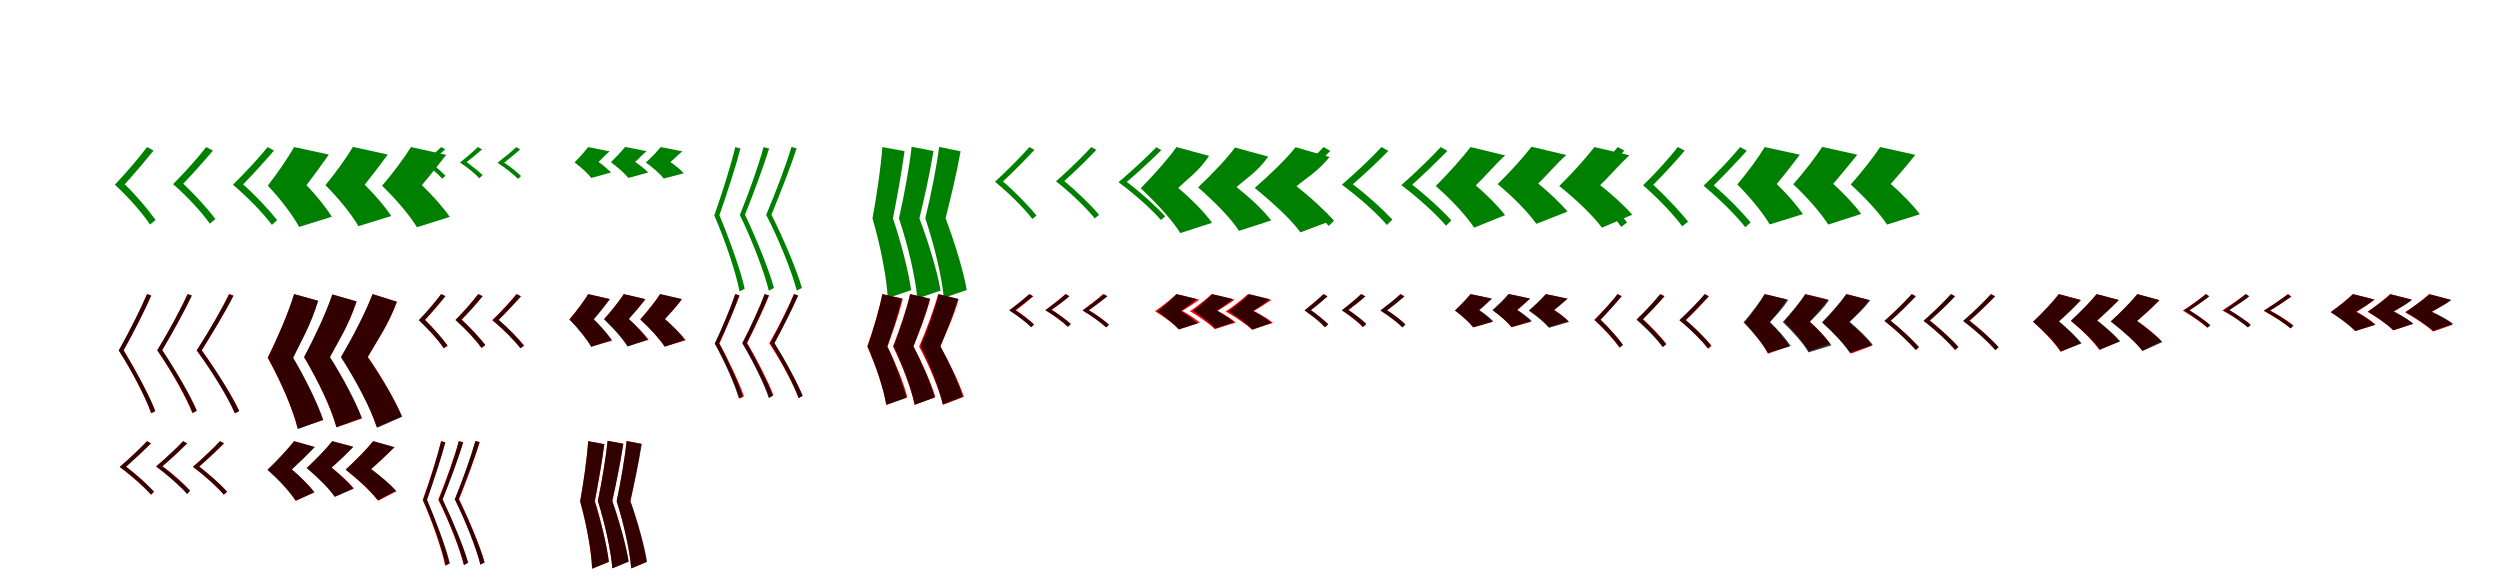 <?xml version="1.0" encoding="UTF-8"?>
<svg width="1700" height="400" xmlns="http://www.w3.org/2000/svg">
<rect width="100%" height="100%" fill="white"/>
<g fill="green" transform="translate(100 100) scale(0.1 -0.1)"><path d="M0.0 0.0C-49.0 -65.0 -137.0 -170.0 -219.0 -256.0C-119.0 -348.0 -27.0 -455.0 20.0 -527.0L58.0 -496.0C14.0 -434.0 -70.0 -332.0 -152.0 -253.0C-85.0 -181.0 -9.0 -89.0 44.0 -24.0ZM402.0 0.0C353.0 -64.0 262.0 -167.0 177.0 -252.0C281.0 -343.0 377.0 -450.0 427.0 -521.0L465.0 -489.0C417.0 -426.0 329.0 -327.0 246.0 -249.0C314.0 -179.0 393.0 -89.0 448.0 -24.0ZM820.0 0.0C768.0 -65.0 672.0 -170.0 584.0 -256.0C693.0 -348.0 795.0 -457.0 849.0 -529.0L884.0 -497.0C835.0 -433.0 742.0 -332.0 653.0 -254.0C724.0 -182.0 807.0 -89.0 863.0 -24.0Z"/></g>
<g fill="green" transform="translate(200 100) scale(0.1 -0.1)"><path d="M0.0 0.0C-41.0 -72.0 -111.0 -175.0 -179.0 -262.0C-87.0 -360.0 -7.0 -467.0 34.0 -543.0L256.0 -474.0C220.0 -415.0 153.0 -330.0 84.0 -259.0C132.0 -197.0 179.0 -132.0 236.0 -51.0ZM400.0 1.0C357.0 -71.0 285.0 -172.0 213.0 -259.0C310.0 -357.0 394.0 -462.0 437.0 -538.0L660.0 -469.0C622.0 -409.0 551.0 -326.0 480.0 -256.0C529.0 -195.0 578.0 -131.0 637.0 -51.0ZM795.0 0.0C750.0 -72.0 673.0 -176.0 598.0 -263.0C700.0 -362.0 789.0 -468.0 835.0 -545.0L1058.0 -475.0C1018.0 -415.0 943.0 -330.0 869.0 -259.0C920.0 -198.0 972.0 -134.0 1034.0 -53.0Z"/></g>
<g fill="green" transform="translate(300 100) scale(0.1 -0.1)"><path d="M0.0 0.0C-28.0 -28.0 -74.0 -70.0 -119.0 -107.0C-66.0 -145.0 -20.0 -184.0 7.0 -215.0L29.0 -195.0C6.0 -171.0 -34.0 -135.0 -76.0 -105.0C-41.0 -77.0 -4.0 -44.0 27.0 -16.0ZM249.0 0.0C222.0 -27.0 175.0 -68.0 128.0 -105.0C183.0 -142.0 231.0 -181.0 259.0 -212.0L282.0 -191.0C255.0 -165.0 214.0 -132.0 173.0 -102.0C208.0 -75.0 247.0 -44.0 278.0 -16.0ZM511.0 0.0C482.0 -28.0 431.0 -70.0 383.0 -107.0C442.0 -145.0 492.0 -186.0 523.0 -217.0L543.0 -197.0C517.0 -171.0 473.0 -135.0 428.0 -106.0C465.0 -78.0 505.0 -44.0 537.0 -16.0Z"/></g>
<g fill="green" transform="translate(400 100) scale(0.1 -0.1)"><path d="M0.0 0.0C-23.0 -29.0 -58.0 -69.0 -93.0 -104.0C-45.0 -140.0 -2.0 -181.0 21.0 -210.0L155.0 -173.0C136.0 -153.0 103.0 -124.0 70.0 -101.0C93.0 -81.0 114.0 -55.0 145.0 -29.0ZM251.0 1.0C227.0 -29.0 191.0 -67.0 154.0 -103.0C204.0 -140.0 249.0 -180.0 273.0 -210.0L408.0 -173.0C388.0 -152.0 353.0 -124.0 319.0 -101.0C342.0 -81.0 365.0 -54.0 397.0 -28.0ZM493.0 0.0C469.0 -30.0 430.0 -70.0 392.0 -105.0C444.0 -143.0 489.0 -183.0 514.0 -214.0L650.0 -178.0C631.0 -157.0 594.0 -126.0 559.0 -102.0C583.0 -82.0 606.0 -57.0 640.0 -29.0Z"/></g>
<g fill="green" transform="translate(500 100) scale(0.1 -0.1)"><path d="M0.0 0.0C-27.0 -113.0 -90.0 -317.0 -143.0 -465.0C-67.0 -638.0 5.0 -856.0 29.0 -982.0L64.0 -963.0C39.0 -847.0 -38.0 -631.0 -108.0 -463.0C-58.0 -322.0 6.0 -123.0 35.0 -10.0ZM192.0 0.0C163.0 -113.0 91.0 -315.0 31.0 -462.0C115.0 -634.0 198.0 -852.0 228.0 -977.0L263.0 -958.0C232.0 -842.0 145.0 -626.0 66.0 -460.0C122.0 -321.0 195.0 -124.0 230.0 -10.0ZM382.0 1.0C349.0 -112.0 273.0 -314.0 210.0 -461.0C299.0 -633.0 386.0 -851.0 418.0 -976.0L453.0 -958.0C420.0 -841.0 329.0 -625.0 246.0 -460.0C303.0 -321.0 381.0 -122.0 417.0 -9.0Z"/></g>
<g fill="green" transform="translate(600 100) scale(0.1 -0.1)"><path d="M0.0 0.0C-9.0 -129.0 -38.0 -328.0 -67.0 -485.0C-11.0 -677.0 29.0 -886.0 37.0 -1027.0L196.0 -973.0C178.0 -848.0 129.0 -653.0 72.0 -485.0C100.0 -342.0 125.0 -208.0 151.0 -28.0ZM199.0 2.0C185.0 -127.0 149.0 -327.0 113.0 -485.0C177.0 -678.0 225.0 -887.0 238.0 -1030.0L396.0 -976.0C374.0 -848.0 316.0 -653.0 252.0 -485.0C286.0 -343.0 317.0 -209.0 348.0 -27.0ZM386.0 1.0C370.0 -127.0 331.0 -327.0 292.0 -484.0C356.0 -676.0 404.0 -883.0 418.0 -1025.0L574.0 -972.0C552.0 -846.0 493.0 -651.0 430.0 -484.0C465.0 -342.0 500.0 -206.0 532.0 -29.0Z"/></g>
<g fill="green" transform="translate(700 100) scale(0.1 -0.1)"><path d="M0.0 0.0C-52.0 -59.0 -148.0 -157.0 -234.0 -236.0C-131.0 -320.0 -30.0 -423.0 20.0 -489.0L48.0 -466.0C1.0 -406.0 -94.0 -307.0 -180.0 -234.0C-107.0 -167.0 -20.0 -78.0 34.0 -19.0ZM421.0 0.0C369.0 -58.0 270.0 -154.0 181.0 -233.0C288.0 -317.0 392.0 -419.0 444.0 -485.0L474.0 -461.0C424.0 -400.0 324.0 -303.0 237.0 -231.0C311.0 -165.0 400.0 -78.0 455.0 -19.0ZM863.0 -1.0C807.0 -60.0 700.0 -159.0 606.0 -239.0C721.0 -324.0 837.0 -429.0 894.0 -496.0L923.0 -471.0C868.0 -409.0 759.0 -310.0 662.0 -237.0C741.0 -170.0 838.0 -80.0 897.0 -21.0Z"/></g>
<g fill="green" transform="translate(800 100) scale(0.1 -0.1)"><path d="M0.0 0.0C-54.0 -78.0 -152.0 -187.0 -243.0 -280.0C-128.0 -388.0 -27.0 -499.0 26.0 -585.0L242.0 -515.0C191.0 -444.0 102.0 -354.0 12.0 -278.0C81.0 -211.0 149.0 -168.0 222.0 -60.0ZM398.0 -3.0C343.0 -79.0 242.0 -184.0 147.0 -274.0C267.0 -380.0 372.0 -486.0 425.0 -570.0L644.0 -499.0C591.0 -429.0 500.0 -345.0 409.0 -272.0C479.0 -209.0 549.0 -170.0 624.0 -65.0ZM810.0 -1.0C749.0 -78.0 637.0 -187.0 532.0 -278.0C664.0 -386.0 781.0 -494.0 843.0 -580.0L1063.0 -497.0C1004.0 -428.0 905.0 -347.0 805.0 -275.0C881.0 -212.0 960.0 -167.0 1041.0 -68.0Z"/></g>
<g fill="green" transform="translate(900 100) scale(0.1 -0.1)"><path d="M0.0 0.0C-61.0 -66.0 -169.0 -173.0 -270.0 -260.0C-147.0 -352.0 -27.0 -463.0 35.0 -536.0L72.0 -501.0C15.0 -438.0 -95.0 -334.0 -196.0 -257.0C-114.0 -185.0 -19.0 -93.0 46.0 -26.0ZM394.0 0.0C335.0 -65.0 225.0 -169.0 125.0 -256.0C249.0 -347.0 369.0 -457.0 431.0 -530.0L468.0 -493.0C410.0 -430.0 300.0 -329.0 199.0 -253.0C280.0 -183.0 377.0 -92.0 441.0 -26.0ZM797.0 0.0C737.0 -65.0 629.0 -171.0 529.0 -259.0C652.0 -351.0 771.0 -462.0 833.0 -535.0L869.0 -499.0C813.0 -435.0 703.0 -333.0 603.0 -256.0C683.0 -184.0 778.0 -92.0 842.0 -26.0Z"/></g>
<g fill="green" transform="translate(1000 100) scale(0.1 -0.1)"><path d="M0.0 0.0C-55.0 -71.0 -148.0 -177.0 -237.0 -265.0C-126.0 -361.0 -27.0 -471.0 24.0 -548.0L235.0 -463.0C193.0 -409.0 116.0 -329.0 35.0 -261.0C99.0 -200.0 166.0 -119.0 235.0 -57.0ZM414.0 2.0C361.0 -67.0 272.0 -167.0 184.0 -252.0C296.0 -345.0 395.0 -448.0 447.0 -522.0L659.0 -439.0C616.0 -386.0 538.0 -312.0 460.0 -248.0C520.0 -191.0 584.0 -113.0 651.0 -54.0ZM842.0 0.0C788.0 -71.0 692.0 -177.0 603.0 -265.0C726.0 -363.0 836.0 -471.0 893.0 -548.0L1099.0 -460.0C1053.0 -406.0 967.0 -326.0 881.0 -259.0C943.0 -200.0 1010.0 -121.0 1080.0 -56.0Z"/></g>
<g fill="green" transform="translate(1100 100) scale(0.1 -0.1)"><path d="M0.0 0.0C-51.0 -67.0 -144.0 -176.0 -230.0 -263.0C-125.0 -359.0 -26.0 -469.0 24.0 -543.0L64.0 -513.0C16.0 -448.0 -75.0 -342.0 -163.0 -260.0C-92.0 -186.0 -10.0 -91.0 45.0 -24.0ZM409.0 0.0C358.0 -66.0 262.0 -174.0 173.0 -260.0C283.0 -355.0 386.0 -466.0 439.0 -539.0L479.0 -507.0C427.0 -442.0 331.0 -338.0 242.0 -257.0C314.0 -185.0 400.0 -91.0 456.0 -24.0ZM833.0 0.0C778.0 -67.0 677.0 -176.0 584.0 -263.0C699.0 -358.0 811.0 -471.0 868.0 -545.0L904.0 -513.0C851.0 -447.0 749.0 -341.0 653.0 -261.0C729.0 -187.0 819.0 -91.0 878.0 -25.0Z"/></g>
<g fill="green" transform="translate(1200 100) scale(0.1 -0.1)"><path d="M0.0 0.0C-42.0 -70.0 -115.0 -170.0 -186.0 -254.0C-92.0 -349.0 -9.0 -452.0 34.0 -526.0L260.0 -456.0C222.0 -400.0 152.0 -319.0 82.0 -251.0C131.0 -193.0 181.0 -127.0 239.0 -52.0ZM391.0 1.0C346.0 -69.0 269.0 -168.0 194.0 -253.0C296.0 -349.0 385.0 -452.0 432.0 -527.0L656.0 -455.0C615.0 -398.0 540.0 -317.0 466.0 -250.0C516.0 -192.0 569.0 -127.0 630.0 -52.0ZM785.0 0.0C739.0 -70.0 660.0 -170.0 585.0 -255.0C690.0 -350.0 783.0 -453.0 832.0 -527.0L1055.0 -457.0C1013.0 -400.0 934.0 -318.0 857.0 -251.0C909.0 -192.0 962.0 -131.0 1024.0 -53.0Z"/></g>
<g fill="red" transform="translate(100 200) scale(0.1 -0.1)"><path d="M0.0 0.0C-39.0 -93.0 -122.0 -260.0 -191.0 -383.0C-101.0 -524.0 -8.0 -705.0 27.0 -809.0L55.0 -796.0C18.0 -696.0 -77.0 -517.0 -159.0 -382.0C-95.0 -266.0 -11.0 -102.0 28.0 -9.0ZM275.0 0.0C234.0 -93.0 145.0 -260.0 70.0 -383.0C167.0 -524.0 268.0 -705.0 308.0 -809.0L337.0 -796.0C296.0 -696.0 191.0 -515.0 102.0 -382.0C170.0 -266.0 260.0 -102.0 303.0 -9.0ZM557.0 0.0C513.0 -93.0 418.0 -260.0 339.0 -383.0C443.0 -523.0 553.0 -705.0 597.0 -809.0L626.0 -795.0C580.0 -695.0 467.0 -514.0 372.0 -382.0C444.0 -267.0 541.0 -103.0 587.0 -10.0Z"/></g>
<g fill="black" opacity=".8" transform="translate(100 200) scale(0.1 -0.1)"><path d="M0.0 0.0C-39.0 -93.0 -123.0 -261.0 -193.0 -383.0C-102.0 -524.0 -8.0 -706.0 30.0 -810.0L56.0 -795.0C19.0 -696.0 -78.0 -517.0 -160.0 -382.0C-95.0 -267.0 -12.0 -103.0 28.0 -10.0ZM276.0 0.0C235.0 -93.0 145.0 -259.0 69.0 -381.0C168.0 -522.0 269.0 -703.0 310.0 -807.0L338.0 -791.0C297.0 -693.0 192.0 -513.0 103.0 -380.0C172.0 -266.0 262.0 -103.0 305.0 -10.0ZM559.0 -0.0C514.0 -93.0 417.0 -260.0 337.0 -383.0C442.0 -525.0 553.0 -706.0 597.0 -811.0L627.0 -795.0C581.0 -696.0 468.0 -515.0 371.0 -382.0C443.0 -268.0 541.0 -104.0 588.0 -11.0Z"/></g>
<g fill="red" transform="translate(200 200) scale(0.1 -0.1)"><path d="M0.0 0.0C-35.0 -117.0 -109.0 -291.0 -180.0 -432.0C-85.0 -605.0 -8.0 -785.0 24.0 -915.0L196.0 -857.0C156.0 -740.0 75.0 -575.0 -9.0 -432.0C50.0 -310.0 107.0 -222.0 162.0 -46.0ZM261.0 -3.0C223.0 -118.0 143.0 -291.0 68.0 -429.0C169.0 -600.0 252.0 -777.0 288.0 -906.0L461.0 -846.0C416.0 -730.0 331.0 -569.0 242.0 -429.0C305.0 -310.0 366.0 -226.0 424.0 -51.0ZM534.0 0.0C491.0 -115.0 403.0 -288.0 321.0 -426.0C429.0 -597.0 520.0 -774.0 561.0 -903.0L733.0 -831.0C685.0 -718.0 596.0 -563.0 501.0 -426.0C569.0 -308.0 638.0 -216.0 699.0 -52.0Z"/></g>
<g fill="black" opacity=".8" transform="translate(200 200) scale(0.1 -0.1)"><path d="M0.0 0.0C-35.0 -117.0 -109.0 -292.0 -178.0 -433.0C-84.0 -605.0 -6.0 -786.0 26.0 -917.0L198.0 -854.0C158.0 -739.0 78.0 -575.0 -6.0 -433.0C53.0 -311.0 110.0 -217.0 164.0 -45.0ZM259.0 -2.0C222.0 -117.0 141.0 -289.0 68.0 -428.0C169.0 -598.0 253.0 -775.0 288.0 -905.0L460.0 -841.0C416.0 -726.0 332.0 -567.0 244.0 -428.0C306.0 -310.0 367.0 -220.0 425.0 -49.0ZM533.0 -0.0C490.0 -115.0 400.0 -290.0 318.0 -429.0C428.0 -601.0 521.0 -778.0 564.0 -909.0L734.0 -834.0C686.0 -721.0 595.0 -566.0 500.0 -429.0C567.0 -311.0 637.0 -214.0 699.0 -52.0Z"/></g>
<g fill="red" transform="translate(300 200) scale(0.1 -0.1)"><path d="M0.0 0.0C-33.0 -45.0 -94.0 -119.0 -149.0 -177.0C-82.0 -242.0 -15.0 -318.0 16.0 -368.0L44.0 -352.0C12.0 -306.0 -51.0 -232.0 -109.0 -176.0C-63.0 -125.0 -6.0 -59.0 29.0 -14.0ZM252.0 0.0C218.0 -44.0 156.0 -118.0 100.0 -175.0C170.0 -239.0 240.0 -316.0 273.0 -365.0L300.0 -347.0C266.0 -302.0 200.0 -229.0 140.0 -174.0C187.0 -124.0 246.0 -59.0 281.0 -14.0ZM512.0 0.0C476.0 -45.0 408.0 -119.0 347.0 -177.0C424.0 -241.0 502.0 -319.0 539.0 -368.0L565.0 -351.0C528.0 -305.0 454.0 -230.0 389.0 -176.0C440.0 -125.0 503.0 -59.0 542.0 -15.0Z"/></g>
<g fill="black" opacity=".8" transform="translate(300 200) scale(0.1 -0.1)"><path d="M0.0 0.0C-34.0 -45.0 -96.0 -120.0 -153.0 -177.0C-83.0 -242.0 -16.0 -317.0 19.0 -367.0L43.0 -349.0C11.0 -305.0 -53.0 -232.0 -112.0 -175.0C-65.0 -125.0 -9.0 -59.0 28.0 -14.0ZM252.0 0.0C219.0 -44.0 155.0 -118.0 96.0 -176.0C169.0 -240.0 239.0 -316.0 275.0 -366.0L300.0 -345.0C265.0 -301.0 198.0 -229.0 138.0 -173.0C187.0 -124.0 246.0 -59.0 282.0 -14.0ZM514.0 -0.0C478.0 -44.0 411.0 -119.0 350.0 -177.0C426.0 -241.0 501.0 -318.0 539.0 -368.0L561.0 -349.0C526.0 -304.0 456.0 -230.0 392.0 -175.0C442.0 -126.0 503.0 -59.0 542.0 -16.0Z"/></g>
<g fill="red" transform="translate(400 200) scale(0.1 -0.1)"><path d="M0.0 0.0C-28.0 -47.0 -79.0 -114.0 -127.0 -171.0C-64.0 -236.0 -8.0 -305.0 21.0 -356.0L162.0 -317.0C134.0 -275.0 83.0 -218.0 33.0 -170.0C69.0 -129.0 105.0 -91.0 144.0 -34.0ZM243.0 0.0C213.0 -47.0 160.0 -113.0 109.0 -169.0C177.0 -234.0 237.0 -302.0 269.0 -352.0L411.0 -311.0C380.0 -270.0 326.0 -214.0 273.0 -168.0C310.0 -128.0 348.0 -92.0 388.0 -35.0ZM489.0 0.0C459.0 -47.0 405.0 -114.0 354.0 -171.0C424.0 -236.0 487.0 -306.0 520.0 -356.0L663.0 -314.0C631.0 -272.0 575.0 -216.0 520.0 -169.0C557.0 -129.0 595.0 -94.0 636.0 -35.0Z"/></g>
<g fill="black" opacity=".8" transform="translate(400 200) scale(0.1 -0.1)"><path d="M0.0 0.0C-29.0 -47.0 -79.0 -116.0 -128.0 -173.0C-65.0 -237.0 -9.0 -308.0 20.0 -359.0L160.0 -312.0C134.0 -274.0 86.0 -218.0 39.0 -171.0C74.0 -131.0 109.0 -85.0 148.0 -34.0ZM241.0 0.0C211.0 -46.0 158.0 -114.0 107.0 -171.0C175.0 -236.0 236.0 -305.0 267.0 -357.0L405.0 -309.0C377.0 -270.0 326.0 -215.0 277.0 -169.0C311.0 -130.0 349.0 -84.0 389.0 -34.0ZM489.0 -0.0C459.0 -48.0 404.0 -115.0 354.0 -173.0C425.0 -238.0 487.0 -307.0 520.0 -358.0L657.0 -311.0C629.0 -272.0 575.0 -216.0 522.0 -170.0C558.0 -129.0 596.0 -87.0 637.0 -34.0Z"/></g>
<g fill="red" transform="translate(500 200) scale(0.1 -0.1)"><path d="M0.0 0.0C-27.0 -83.0 -87.0 -230.0 -138.0 -336.0C-67.0 -462.0 4.0 -620.0 31.0 -711.0L59.0 -695.0C30.0 -610.0 -42.0 -454.0 -108.0 -336.0C-61.0 -234.0 -1.0 -92.0 29.0 -9.0ZM201.0 0.0C171.0 -82.0 105.0 -227.0 50.0 -332.0C125.0 -456.0 202.0 -613.0 232.0 -703.0L259.0 -687.0C228.0 -603.0 150.0 -449.0 81.0 -332.0C131.0 -232.0 197.0 -92.0 230.0 -9.0ZM398.0 0.0C365.0 -83.0 292.0 -228.0 231.0 -334.0C313.0 -459.0 397.0 -616.0 430.0 -707.0L457.0 -691.0C422.0 -606.0 337.0 -450.0 264.0 -334.0C318.0 -233.0 391.0 -92.0 426.0 -10.0Z"/></g>
<g fill="black" opacity=".8" transform="translate(500 200) scale(0.1 -0.1)"><path d="M0.0 0.0C-28.0 -82.0 -88.0 -229.0 -140.0 -336.0C-71.0 -461.0 -2.0 -618.0 24.0 -709.0L50.0 -694.0C24.0 -610.0 -47.0 -454.0 -110.0 -334.0C-63.0 -233.0 -2.0 -91.0 27.0 -9.0ZM199.0 0.0C170.0 -81.0 103.0 -228.0 47.0 -334.0C122.0 -459.0 198.0 -615.0 228.0 -707.0L255.0 -691.0C224.0 -607.0 145.0 -451.0 77.0 -332.0C128.0 -233.0 195.0 -91.0 227.0 -9.0ZM400.0 0.0C367.0 -81.0 296.0 -228.0 237.0 -334.0C317.0 -458.0 399.0 -616.0 431.0 -707.0L458.0 -692.0C425.0 -607.0 341.0 -451.0 267.0 -333.0C321.0 -234.0 392.0 -91.0 428.0 -9.0Z"/></g>
<g fill="red" transform="translate(600 200) scale(0.1 -0.1)"><path d="M0.0 0.0C-19.0 -96.0 -61.0 -240.0 -103.0 -356.0C-40.0 -498.0 10.0 -648.0 28.0 -753.0L170.0 -701.0C146.0 -609.0 93.0 -474.0 35.0 -356.0C71.0 -254.0 105.0 -166.0 139.0 -31.0ZM188.0 0.0C166.0 -96.0 118.0 -240.0 72.0 -356.0C141.0 -497.0 197.0 -647.0 219.0 -753.0L360.0 -700.0C333.0 -608.0 274.0 -473.0 212.0 -356.0C251.0 -255.0 289.0 -168.0 326.0 -32.0ZM379.0 0.0C354.0 -96.0 301.0 -240.0 250.0 -356.0C324.0 -497.0 386.0 -647.0 412.0 -753.0L554.0 -698.0C524.0 -606.0 460.0 -472.0 394.0 -356.0C436.0 -255.0 479.0 -170.0 519.0 -34.0Z"/></g>
<g fill="black" opacity=".8" transform="translate(600 200) scale(0.1 -0.1)"><path d="M0.0 0.0C-18.0 -95.0 -60.0 -241.0 -100.0 -356.0C-39.0 -497.0 9.0 -648.0 26.0 -753.0L164.0 -705.0C140.0 -613.0 89.0 -475.0 33.0 -356.0C67.0 -254.0 100.0 -164.0 133.0 -30.0ZM190.0 0.0C169.0 -95.0 121.0 -239.0 77.0 -355.0C144.0 -496.0 199.0 -646.0 220.0 -752.0L357.0 -703.0C330.0 -610.0 272.0 -473.0 211.0 -355.0C249.0 -255.0 287.0 -165.0 323.0 -31.0ZM383.0 0.0C360.0 -94.0 308.0 -239.0 260.0 -354.0C330.0 -495.0 387.0 -644.0 411.0 -749.0L547.0 -698.0C519.0 -607.0 458.0 -471.0 395.0 -354.0C435.0 -253.0 476.0 -163.0 514.0 -32.0Z"/></g>
<g fill="red" transform="translate(700 200) scale(0.1 -0.1)"><path d="M0.0 0.0C-30.0 -29.0 -83.0 -72.0 -134.0 -111.0C-74.0 -150.0 -19.0 -193.0 11.0 -225.0L32.0 -206.0C3.0 -179.0 -44.0 -140.0 -91.0 -110.0C-52.0 -80.0 -7.0 -44.0 26.0 -15.0ZM245.0 0.0C214.0 -28.0 160.0 -71.0 108.0 -109.0C171.0 -147.0 228.0 -190.0 260.0 -221.0L280.0 -202.0C250.0 -174.0 200.0 -136.0 152.0 -107.0C192.0 -78.0 237.0 -44.0 271.0 -15.0ZM500.0 0.0C469.0 -29.0 414.0 -72.0 361.0 -111.0C426.0 -149.0 486.0 -194.0 520.0 -225.0L538.0 -205.0C508.0 -178.0 455.0 -139.0 405.0 -109.0C446.0 -79.0 491.0 -44.0 526.0 -15.0Z"/></g>
<g fill="black" opacity=".8" transform="translate(700 200) scale(0.1 -0.1)"><path d="M0.0 0.0C-32.0 -28.0 -87.0 -73.0 -138.0 -110.0C-77.0 -149.0 -20.0 -193.0 12.0 -224.0L31.0 -207.0C3.0 -181.0 -49.0 -140.0 -99.0 -109.0C-57.0 -79.0 -10.0 -43.0 24.0 -14.0ZM248.0 0.0C217.0 -27.0 162.0 -71.0 109.0 -109.0C171.0 -147.0 230.0 -190.0 262.0 -223.0L282.0 -204.0C251.0 -176.0 198.0 -138.0 149.0 -106.0C191.0 -78.0 240.0 -43.0 272.0 -14.0ZM507.0 -0.0C475.0 -28.0 416.0 -73.0 362.0 -111.0C428.0 -150.0 489.0 -195.0 523.0 -227.0L542.0 -209.0C511.0 -181.0 455.0 -140.0 403.0 -110.0C446.0 -81.0 495.0 -43.0 531.0 -15.0Z"/></g>
<g fill="red" transform="translate(800 200) scale(0.1 -0.1)"><path d="M0.0 0.0C-35.0 -33.0 -91.0 -77.0 -146.0 -116.0C-78.0 -159.0 -17.0 -204.0 17.0 -238.0L159.0 -194.0C132.0 -170.0 85.0 -139.0 39.0 -114.0C75.0 -92.0 111.0 -69.0 156.0 -38.0ZM239.0 0.0C204.0 -33.0 148.0 -77.0 92.0 -116.0C163.0 -159.0 226.0 -204.0 261.0 -238.0L403.0 -193.0C375.0 -169.0 326.0 -138.0 279.0 -114.0C315.0 -92.0 350.0 -69.0 396.0 -38.0ZM486.0 0.0C450.0 -33.0 392.0 -79.0 335.0 -118.0C410.0 -161.0 477.0 -208.0 514.0 -242.0L656.0 -195.0C627.0 -171.0 576.0 -140.0 526.0 -115.0C562.0 -93.0 599.0 -71.0 646.0 -39.0Z"/></g>
<g fill="black" opacity=".8" transform="translate(800 200) scale(0.1 -0.1)"><path d="M0.0 0.0C-31.0 -33.0 -81.0 -78.0 -129.0 -118.0C-69.0 -160.0 -14.0 -206.0 16.0 -241.0L143.0 -199.0C117.0 -174.0 73.0 -142.0 30.0 -115.0C64.0 -91.0 98.0 -66.0 137.0 -33.0ZM244.0 -0.0C214.0 -32.0 163.0 -75.0 114.0 -114.0C176.0 -155.0 233.0 -198.0 263.0 -233.0L391.0 -191.0C364.0 -167.0 320.0 -137.0 276.0 -112.0C309.0 -90.0 344.0 -65.0 384.0 -33.0ZM494.0 -0.0C462.0 -33.0 406.0 -78.0 355.0 -117.0C423.0 -161.0 483.0 -205.0 516.0 -241.0L644.0 -196.0C617.0 -172.0 568.0 -140.0 520.0 -114.0C556.0 -92.0 592.0 -67.0 634.0 -34.0Z"/></g>
<g fill="red" transform="translate(900 200) scale(0.1 -0.1)"><path d="M0.0 0.0C-30.0 -29.0 -81.0 -72.0 -129.0 -111.0C-71.0 -150.0 -18.0 -193.0 10.0 -225.0L32.0 -206.0C6.0 -179.0 -40.0 -140.0 -87.0 -109.0C-48.0 -79.0 -6.0 -44.0 26.0 -15.0ZM257.0 0.0C227.0 -29.0 175.0 -72.0 125.0 -111.0C184.0 -150.0 238.0 -193.0 268.0 -225.0L290.0 -206.0C262.0 -178.0 214.0 -140.0 168.0 -109.0C207.0 -80.0 251.0 -44.0 284.0 -15.0ZM525.0 0.0C494.0 -29.0 440.0 -72.0 389.0 -111.0C450.0 -150.0 504.0 -193.0 536.0 -225.0L556.0 -206.0C528.0 -178.0 480.0 -140.0 432.0 -110.0C472.0 -80.0 517.0 -44.0 550.0 -15.0Z"/></g>
<g fill="black" opacity=".8" transform="translate(900 200) scale(0.1 -0.1)"><path d="M0.0 0.0C-30.0 -29.0 -81.0 -73.0 -129.0 -111.0C-72.0 -151.0 -20.0 -192.0 9.0 -225.0L31.0 -204.0C5.0 -179.0 -40.0 -141.0 -86.0 -109.0C-47.0 -80.0 -6.0 -45.0 27.0 -16.0ZM255.0 0.0C226.0 -28.0 175.0 -71.0 125.0 -109.0C184.0 -148.0 237.0 -189.0 267.0 -222.0L290.0 -200.0C261.0 -173.0 215.0 -138.0 170.0 -107.0C208.0 -78.0 251.0 -45.0 284.0 -16.0ZM523.0 -0.0C492.0 -29.0 438.0 -73.0 386.0 -112.0C449.0 -151.0 504.0 -194.0 537.0 -227.0L557.0 -206.0C529.0 -179.0 480.0 -141.0 432.0 -110.0C472.0 -81.0 516.0 -45.0 549.0 -16.0Z"/></g>
<g fill="red" transform="translate(1000 200) scale(0.1 -0.1)"><path d="M0.0 0.0C-25.0 -32.0 -65.0 -73.0 -105.0 -111.0C-53.0 -151.0 -8.0 -194.0 17.0 -226.0L148.0 -188.0C127.0 -165.0 91.0 -134.0 54.0 -109.0C81.0 -86.0 107.0 -64.0 141.0 -30.0ZM261.0 0.0C236.0 -32.0 196.0 -73.0 155.0 -111.0C208.0 -151.0 253.0 -194.0 278.0 -226.0L411.0 -188.0C390.0 -164.0 353.0 -134.0 316.0 -109.0C343.0 -86.0 369.0 -64.0 403.0 -31.0ZM514.0 0.0C488.0 -31.0 446.0 -72.0 404.0 -109.0C458.0 -149.0 505.0 -190.0 531.0 -222.0L664.0 -183.0C643.0 -160.0 605.0 -131.0 568.0 -107.0C596.0 -85.0 623.0 -63.0 658.0 -31.0Z"/></g>
<g fill="black" opacity=".8" transform="translate(1000 200) scale(0.1 -0.1)"><path d="M0.0 0.0C-26.0 -31.0 -67.0 -74.0 -107.0 -112.0C-54.0 -150.0 -6.0 -195.0 20.0 -226.0L155.0 -186.0C134.0 -164.0 97.0 -133.0 60.0 -109.0C87.0 -87.0 113.0 -59.0 147.0 -31.0ZM258.0 1.0C231.0 -31.0 190.0 -71.0 148.0 -109.0C203.0 -149.0 253.0 -191.0 279.0 -223.0L416.0 -183.0C394.0 -161.0 355.0 -131.0 317.0 -107.0C344.0 -86.0 371.0 -58.0 406.0 -30.0ZM510.0 -0.0C483.0 -32.0 438.0 -75.0 395.0 -112.0C454.0 -153.0 505.0 -196.0 533.0 -229.0L670.0 -189.0C648.0 -167.0 607.0 -134.0 567.0 -109.0C595.0 -88.0 623.0 -61.0 660.0 -31.0Z"/></g>
<g fill="red" transform="translate(1100 200) scale(0.1 -0.1)"><path d="M0.0 0.0C-34.0 -44.0 -100.0 -117.0 -159.0 -175.0C-89.0 -239.0 -21.0 -315.0 13.0 -364.0L36.0 -346.0C5.0 -302.0 -61.0 -229.0 -120.0 -174.0C-71.0 -124.0 -10.0 -58.0 27.0 -14.0ZM292.0 0.0C257.0 -43.0 191.0 -114.0 131.0 -171.0C203.0 -233.0 273.0 -308.0 308.0 -357.0L331.0 -338.0C298.0 -295.0 231.0 -224.0 172.0 -170.0C221.0 -121.0 281.0 -58.0 319.0 -14.0ZM594.0 0.0C557.0 -45.0 486.0 -120.0 422.0 -179.0C500.0 -243.0 578.0 -322.0 615.0 -372.0L638.0 -353.0C602.0 -308.0 528.0 -233.0 463.0 -178.0C516.0 -127.0 581.0 -59.0 620.0 -14.0Z"/></g>
<g fill="black" opacity=".8" transform="translate(1100 200) scale(0.1 -0.1)"><path d="M0.0 0.0C-35.0 -44.0 -98.0 -117.0 -156.0 -176.0C-86.0 -239.0 -20.0 -314.0 14.0 -363.0L36.0 -345.0C6.0 -302.0 -57.0 -229.0 -115.0 -174.0C-66.0 -124.0 -10.0 -59.0 27.0 -15.0ZM289.0 0.0C254.0 -43.0 189.0 -116.0 128.0 -174.0C201.0 -237.0 271.0 -311.0 306.0 -361.0L330.0 -342.0C296.0 -297.0 230.0 -227.0 171.0 -171.0C220.0 -123.0 280.0 -59.0 317.0 -15.0ZM592.0 -0.0C554.0 -45.0 483.0 -118.0 419.0 -177.0C498.0 -240.0 575.0 -317.0 613.0 -367.0L636.0 -348.0C600.0 -303.0 528.0 -230.0 462.0 -175.0C515.0 -126.0 578.0 -60.0 619.0 -16.0Z"/></g>
<g fill="red" transform="translate(1200 200) scale(0.1 -0.1)"><path d="M0.0 0.0C-29.0 -53.0 -83.0 -130.0 -134.0 -194.0C-67.0 -268.0 -8.0 -347.0 22.0 -405.0L167.0 -354.0C138.0 -308.0 86.0 -246.0 33.0 -192.0C71.0 -145.0 111.0 -99.0 150.0 -36.0ZM278.0 0.0C246.0 -51.0 189.0 -124.0 134.0 -186.0C205.0 -257.0 268.0 -333.0 300.0 -388.0L444.0 -337.0C414.0 -294.0 360.0 -235.0 305.0 -185.0C345.0 -140.0 387.0 -96.0 430.0 -37.0ZM557.0 0.0C521.0 -53.0 457.0 -130.0 395.0 -194.0C476.0 -268.0 548.0 -347.0 585.0 -405.0L729.0 -351.0C694.0 -305.0 633.0 -244.0 572.0 -192.0C616.0 -146.0 663.0 -101.0 710.0 -40.0Z"/></g>
<g fill="black" opacity=".8" transform="translate(1200 200) scale(0.1 -0.1)"><path d="M0.0 0.0C-32.0 -53.0 -90.0 -129.0 -144.0 -192.0C-73.0 -265.0 -10.0 -342.0 22.0 -400.0L177.0 -353.0C146.0 -306.0 91.0 -243.0 36.0 -190.0C76.0 -145.0 115.0 -108.0 160.0 -39.0ZM275.0 -1.0C241.0 -54.0 180.0 -127.0 123.0 -190.0C199.0 -263.0 265.0 -338.0 298.0 -396.0L454.0 -348.0C421.0 -301.0 364.0 -240.0 307.0 -189.0C348.0 -145.0 390.0 -109.0 437.0 -41.0ZM554.0 -0.0C517.0 -54.0 451.0 -129.0 389.0 -192.0C470.0 -265.0 541.0 -340.0 579.0 -399.0L735.0 -346.0C701.0 -300.0 639.0 -240.0 578.0 -189.0C622.0 -145.0 667.0 -108.0 717.0 -42.0Z"/></g>
<g fill="red" transform="translate(1300 200) scale(0.1 -0.1)"><path d="M0.0 0.0C-41.0 -46.0 -117.0 -122.0 -186.0 -182.0C-101.0 -248.0 -15.0 -329.0 28.0 -380.0L49.0 -360.0C9.0 -314.0 -73.0 -237.0 -145.0 -181.0C-87.0 -129.0 -16.0 -60.0 27.0 -14.0ZM268.0 0.0C227.0 -46.0 149.0 -122.0 81.0 -182.0C166.0 -248.0 253.0 -329.0 295.0 -380.0L317.0 -360.0C277.0 -314.0 194.0 -237.0 122.0 -181.0C179.0 -129.0 252.0 -60.0 294.0 -14.0ZM539.0 0.0C498.0 -46.0 422.0 -122.0 353.0 -182.0C438.0 -248.0 524.0 -329.0 567.0 -380.0L588.0 -360.0C548.0 -314.0 466.0 -237.0 394.0 -181.0C452.0 -129.0 523.0 -60.0 566.0 -14.0Z"/></g>
<g fill="black" opacity=".8" transform="translate(1300 200) scale(0.1 -0.1)"><path d="M0.0 0.0C-41.0 -46.0 -117.0 -123.0 -185.0 -182.0C-102.0 -249.0 -17.0 -329.0 26.0 -379.0L48.0 -361.0C9.0 -315.0 -72.0 -238.0 -143.0 -181.0C-85.0 -130.0 -16.0 -61.0 27.0 -15.0ZM266.0 0.0C226.0 -45.0 149.0 -122.0 80.0 -181.0C166.0 -247.0 251.0 -327.0 294.0 -379.0L317.0 -358.0C276.0 -312.0 194.0 -236.0 123.0 -179.0C180.0 -129.0 253.0 -61.0 294.0 -15.0ZM539.0 -0.0C497.0 -45.0 419.0 -123.0 348.0 -183.0C436.0 -248.0 525.0 -329.0 569.0 -381.0L591.0 -361.0C550.0 -314.0 465.0 -237.0 391.0 -181.0C450.0 -130.0 522.0 -61.0 567.0 -16.0Z"/></g>
<g fill="red" transform="translate(1400 200) scale(0.1 -0.1)"><path d="M0.0 0.0C-39.0 -51.0 -108.0 -126.0 -175.0 -188.0C-95.0 -259.0 -25.0 -336.0 12.0 -392.0L149.0 -333.0C116.0 -292.0 59.0 -236.0 0.0 -186.0C48.0 -142.0 100.0 -93.0 149.0 -40.0ZM258.0 0.0C219.0 -50.0 150.0 -122.0 84.0 -183.0C166.0 -251.0 238.0 -326.0 276.0 -380.0L411.0 -321.0C378.0 -281.0 319.0 -227.0 260.0 -181.0C307.0 -138.0 358.0 -91.0 407.0 -40.0ZM535.0 0.0C495.0 -50.0 423.0 -124.0 356.0 -185.0C445.0 -254.0 526.0 -329.0 568.0 -384.0L698.0 -320.0C662.0 -281.0 598.0 -228.0 533.0 -182.0C582.0 -139.0 634.0 -92.0 684.0 -41.0Z"/></g>
<g fill="black" opacity=".8" transform="translate(1400 200) scale(0.1 -0.1)"><path d="M0.0 0.0C-39.0 -51.0 -109.0 -126.0 -175.0 -188.0C-95.0 -257.0 -22.0 -333.0 14.0 -390.0L155.0 -335.0C121.0 -293.0 61.0 -235.0 1.0 -185.0C50.0 -142.0 101.0 -93.0 150.0 -41.0ZM256.0 -0.0C217.0 -49.0 147.0 -120.0 81.0 -181.0C165.0 -249.0 240.0 -321.0 279.0 -377.0L418.0 -321.0C382.0 -280.0 321.0 -226.0 261.0 -179.0C307.0 -138.0 358.0 -92.0 408.0 -40.0ZM533.0 -0.0C493.0 -51.0 419.0 -125.0 352.0 -186.0C443.0 -256.0 525.0 -331.0 569.0 -387.0L704.0 -326.0C667.0 -286.0 599.0 -230.0 531.0 -183.0C581.0 -140.0 633.0 -95.0 684.0 -41.0Z"/></g>
<g fill="red" transform="translate(1500 200) scale(0.1 -0.1)"><path d="M0.0 0.0C-36.0 -29.0 -98.0 -74.0 -157.0 -112.0C-89.0 -152.0 -26.0 -197.0 10.0 -229.0L27.0 -210.0C-5.0 -182.0 -61.0 -141.0 -114.0 -111.0C-68.0 -81.0 -17.0 -45.0 22.0 -17.0ZM271.0 0.0C235.0 -28.0 172.0 -72.0 112.0 -111.0C183.0 -149.0 249.0 -194.0 285.0 -225.0L302.0 -205.0C268.0 -178.0 210.0 -138.0 157.0 -109.0C203.0 -80.0 255.0 -44.0 294.0 -17.0ZM560.0 0.0C522.0 -29.0 455.0 -75.0 393.0 -113.0C467.0 -154.0 540.0 -201.0 579.0 -233.0L595.0 -212.0C558.0 -184.0 496.0 -142.0 437.0 -112.0C487.0 -82.0 542.0 -45.0 582.0 -17.0Z"/></g>
<g fill="black" opacity=".8" transform="translate(1500 200) scale(0.1 -0.1)"><path d="M0.0 0.0C-34.0 -29.0 -94.0 -74.0 -149.0 -112.0C-85.0 -152.0 -21.0 -196.0 13.0 -228.0L31.0 -212.0C1.0 -185.0 -58.0 -142.0 -111.0 -110.0C-66.0 -81.0 -13.0 -43.0 23.0 -14.0ZM271.0 0.0C238.0 -28.0 177.0 -73.0 120.0 -111.0C187.0 -150.0 251.0 -195.0 286.0 -227.0L306.0 -210.0C272.0 -181.0 213.0 -140.0 160.0 -108.0C205.0 -79.0 260.0 -43.0 295.0 -14.0ZM556.0 -1.0C520.0 -29.0 454.0 -75.0 395.0 -113.0C467.0 -153.0 537.0 -200.0 575.0 -233.0L593.0 -215.0C558.0 -186.0 494.0 -143.0 435.0 -112.0C483.0 -82.0 541.0 -44.0 579.0 -16.0Z"/></g>
<g fill="red" transform="translate(1600 200) scale(0.1 -0.1)"><path d="M0.0 0.0C-36.0 -34.0 -94.0 -81.0 -152.0 -122.0C-81.0 -167.0 -18.0 -214.0 17.0 -250.0L153.0 -207.0C124.0 -180.0 75.0 -147.0 26.0 -120.0C64.0 -96.0 103.0 -70.0 149.0 -37.0ZM253.0 0.0C217.0 -34.0 157.0 -80.0 99.0 -120.0C173.0 -164.0 239.0 -211.0 275.0 -246.0L409.0 -202.0C379.0 -176.0 328.0 -144.0 279.0 -117.0C317.0 -94.0 355.0 -70.0 402.0 -37.0ZM518.0 0.0C480.0 -35.0 416.0 -83.0 355.0 -124.0C434.0 -169.0 506.0 -218.0 546.0 -254.0L678.0 -208.0C646.0 -181.0 591.0 -148.0 537.0 -121.0C577.0 -97.0 618.0 -71.0 667.0 -39.0Z"/></g>
<g fill="black" opacity=".8" transform="translate(1600 200) scale(0.1 -0.1)"><path d="M0.0 0.0C-35.0 -35.0 -94.0 -82.0 -150.0 -123.0C-81.0 -168.0 -18.0 -215.0 15.0 -252.0L151.0 -209.0C120.0 -182.0 69.0 -148.0 19.0 -120.0C59.0 -96.0 99.0 -76.0 144.0 -37.0ZM255.0 -1.0C220.0 -35.0 160.0 -79.0 103.0 -119.0C174.0 -164.0 239.0 -208.0 274.0 -246.0L411.0 -201.0C378.0 -174.0 326.0 -144.0 275.0 -118.0C314.0 -96.0 356.0 -77.0 401.0 -39.0ZM521.0 -1.0C484.0 -35.0 418.0 -82.0 358.0 -122.0C436.0 -168.0 506.0 -213.0 545.0 -251.0L681.0 -202.0C648.0 -175.0 590.0 -145.0 534.0 -119.0C577.0 -96.0 620.0 -78.0 669.0 -40.0Z"/></g>
<g fill="red" transform="translate(100 300) scale(0.1 -0.1)"><path d="M0.0 0.0C-41.0 -44.0 -117.0 -117.0 -186.0 -175.0C-102.0 -237.0 -16.0 -315.0 27.0 -364.0L48.0 -344.0C8.0 -300.0 -73.0 -226.0 -144.0 -174.0C-87.0 -124.0 -17.0 -59.0 27.0 -15.0ZM246.0 0.0C206.0 -43.0 130.0 -114.0 63.0 -171.0C146.0 -232.0 231.0 -308.0 273.0 -357.0L293.0 -336.0C254.0 -293.0 175.0 -221.0 105.0 -170.0C161.0 -122.0 230.0 -58.0 273.0 -15.0ZM497.0 0.0C456.0 -44.0 379.0 -117.0 311.0 -175.0C395.0 -237.0 481.0 -315.0 523.0 -364.0L545.0 -344.0C505.0 -300.0 423.0 -226.0 353.0 -174.0C410.0 -124.0 480.0 -59.0 523.0 -15.0Z"/></g>
<g fill="black" opacity=".8" transform="translate(100 300) scale(0.1 -0.1)"><path d="M0.0 0.0C-42.0 -44.0 -117.0 -117.0 -186.0 -175.0C-102.0 -236.0 -17.0 -314.0 27.0 -363.0L46.0 -343.0C7.0 -300.0 -73.0 -226.0 -143.0 -173.0C-86.0 -124.0 -18.0 -59.0 26.0 -15.0ZM245.0 0.0C205.0 -43.0 129.0 -114.0 61.0 -173.0C145.0 -234.0 229.0 -310.0 272.0 -360.0L292.0 -338.0C253.0 -295.0 173.0 -223.0 103.0 -171.0C160.0 -123.0 230.0 -58.0 271.0 -15.0ZM496.0 -0.0C456.0 -43.0 380.0 -116.0 313.0 -174.0C397.0 -236.0 480.0 -314.0 521.0 -363.0L543.0 -342.0C504.0 -298.0 424.0 -226.0 355.0 -172.0C411.0 -124.0 479.0 -59.0 522.0 -15.0Z"/></g>
<g fill="red" transform="translate(200 300) scale(0.1 -0.1)"><path d="M0.0 0.0C-40.0 -52.0 -112.0 -130.0 -179.0 -194.0C-98.0 -267.0 -25.0 -347.0 12.0 -405.0L138.0 -348.0C105.0 -304.0 45.0 -244.0 -17.0 -192.0C34.0 -145.0 89.0 -92.0 138.0 -39.0ZM260.0 0.0C222.0 -49.0 153.0 -121.0 88.0 -181.0C168.0 -249.0 240.0 -322.0 277.0 -376.0L405.0 -320.0C372.0 -280.0 313.0 -226.0 254.0 -179.0C302.0 -136.0 353.0 -88.0 401.0 -38.0ZM537.0 0.0C496.0 -52.0 420.0 -130.0 350.0 -194.0C443.0 -267.0 527.0 -347.0 571.0 -405.0L695.0 -341.0C657.0 -298.0 590.0 -241.0 522.0 -191.0C573.0 -146.0 629.0 -94.0 681.0 -41.0Z"/></g>
<g fill="black" opacity=".8" transform="translate(200 300) scale(0.1 -0.1)"><path d="M0.0 0.0C-42.0 -52.0 -114.0 -131.0 -182.0 -195.0C-100.0 -266.0 -27.0 -347.0 10.0 -405.0L138.0 -347.0C105.0 -305.0 46.0 -244.0 -15.0 -192.0C36.0 -145.0 90.0 -93.0 141.0 -40.0ZM259.0 0.0C220.0 -49.0 151.0 -122.0 85.0 -183.0C166.0 -251.0 239.0 -324.0 276.0 -379.0L405.0 -323.0C371.0 -282.0 313.0 -228.0 255.0 -180.0C303.0 -139.0 354.0 -89.0 403.0 -39.0ZM538.0 -0.0C497.0 -52.0 420.0 -130.0 351.0 -193.0C443.0 -266.0 526.0 -344.0 569.0 -402.0L693.0 -337.0C657.0 -296.0 591.0 -239.0 524.0 -189.0C575.0 -145.0 630.0 -92.0 683.0 -41.0Z"/></g>
<g fill="red" transform="translate(300 300) scale(0.1 -0.1)"><path d="M0.0 0.0C-24.0 -97.0 -79.0 -273.0 -126.0 -400.0C-59.0 -549.0 5.0 -738.0 27.0 -846.0L54.0 -830.0C32.0 -730.0 -37.0 -543.0 -98.0 -399.0C-55.0 -277.0 2.0 -105.0 28.0 -8.0ZM120.0 0.0C94.0 -97.0 32.0 -272.0 -20.0 -398.0C54.0 -546.0 128.0 -735.0 154.0 -842.0L181.0 -826.0C154.0 -727.0 77.0 -539.0 8.0 -397.0C56.0 -276.0 119.0 -105.0 149.0 -8.0ZM234.0 2.0C207.0 -95.0 146.0 -270.0 94.0 -396.0C168.0 -544.0 242.0 -733.0 268.0 -840.0L295.0 -824.0C268.0 -725.0 191.0 -537.0 122.0 -395.0C170.0 -275.0 233.0 -103.0 262.0 -6.0Z"/></g>
<g fill="black" opacity=".8" transform="translate(300 300) scale(0.1 -0.1)"><path d="M0.0 0.0C-23.0 -97.0 -77.0 -274.0 -123.0 -400.0C-57.0 -549.0 9.0 -738.0 31.0 -846.0L59.0 -831.0C36.0 -731.0 -34.0 -544.0 -96.0 -398.0C-53.0 -277.0 4.0 -104.0 28.0 -7.0ZM120.0 0.0C96.0 -97.0 34.0 -272.0 -16.0 -398.0C56.0 -546.0 130.0 -735.0 156.0 -843.0L184.0 -827.0C157.0 -728.0 79.0 -540.0 10.0 -396.0C58.0 -276.0 122.0 -105.0 150.0 -7.0ZM232.0 1.0C206.0 -95.0 144.0 -270.0 92.0 -395.0C166.0 -543.0 240.0 -732.0 266.0 -839.0L295.0 -825.0C268.0 -725.0 189.0 -537.0 119.0 -394.0C166.0 -275.0 232.0 -103.0 261.0 -7.0Z"/></g>
<g fill="red" transform="translate(400 300) scale(0.1 -0.1)"><path d="M0.0 0.0C-8.0 -107.0 -30.0 -277.0 -55.0 -409.0C-10.0 -571.0 21.0 -749.0 26.0 -867.0L139.0 -821.0C127.0 -717.0 90.0 -552.0 46.0 -409.0C68.0 -288.0 90.0 -159.0 110.0 -20.0ZM132.0 3.0C121.0 -104.0 93.0 -274.0 65.0 -406.0C116.0 -567.0 154.0 -746.0 164.0 -864.0L272.0 -818.0C257.0 -714.0 213.0 -548.0 164.0 -406.0C190.0 -285.0 215.0 -158.0 238.0 -17.0ZM261.0 1.0C250.0 -105.0 222.0 -276.0 194.0 -408.0C245.0 -569.0 283.0 -748.0 293.0 -866.0L395.0 -822.0C380.0 -719.0 336.0 -550.0 287.0 -408.0C313.0 -286.0 339.0 -156.0 361.0 -18.0Z"/></g>
<g fill="black" opacity=".8" transform="translate(400 300) scale(0.1 -0.1)"><path d="M0.0 0.0C-7.0 -108.0 -31.0 -277.0 -55.0 -409.0C-10.0 -570.0 22.0 -748.0 27.0 -867.0L141.0 -820.0C128.0 -717.0 89.0 -552.0 43.0 -409.0C67.0 -287.0 90.0 -164.0 109.0 -21.0ZM132.0 2.0C122.0 -105.0 93.0 -274.0 66.0 -407.0C116.0 -568.0 154.0 -745.0 164.0 -865.0L276.0 -819.0C259.0 -714.0 213.0 -549.0 163.0 -407.0C190.0 -287.0 216.0 -164.0 239.0 -18.0ZM261.0 1.0C251.0 -106.0 221.0 -276.0 193.0 -408.0C244.0 -569.0 282.0 -745.0 292.0 -864.0L400.0 -820.0C384.0 -716.0 337.0 -549.0 286.0 -407.0C313.0 -286.0 341.0 -163.0 364.0 -19.0Z"/></g>
</svg>
